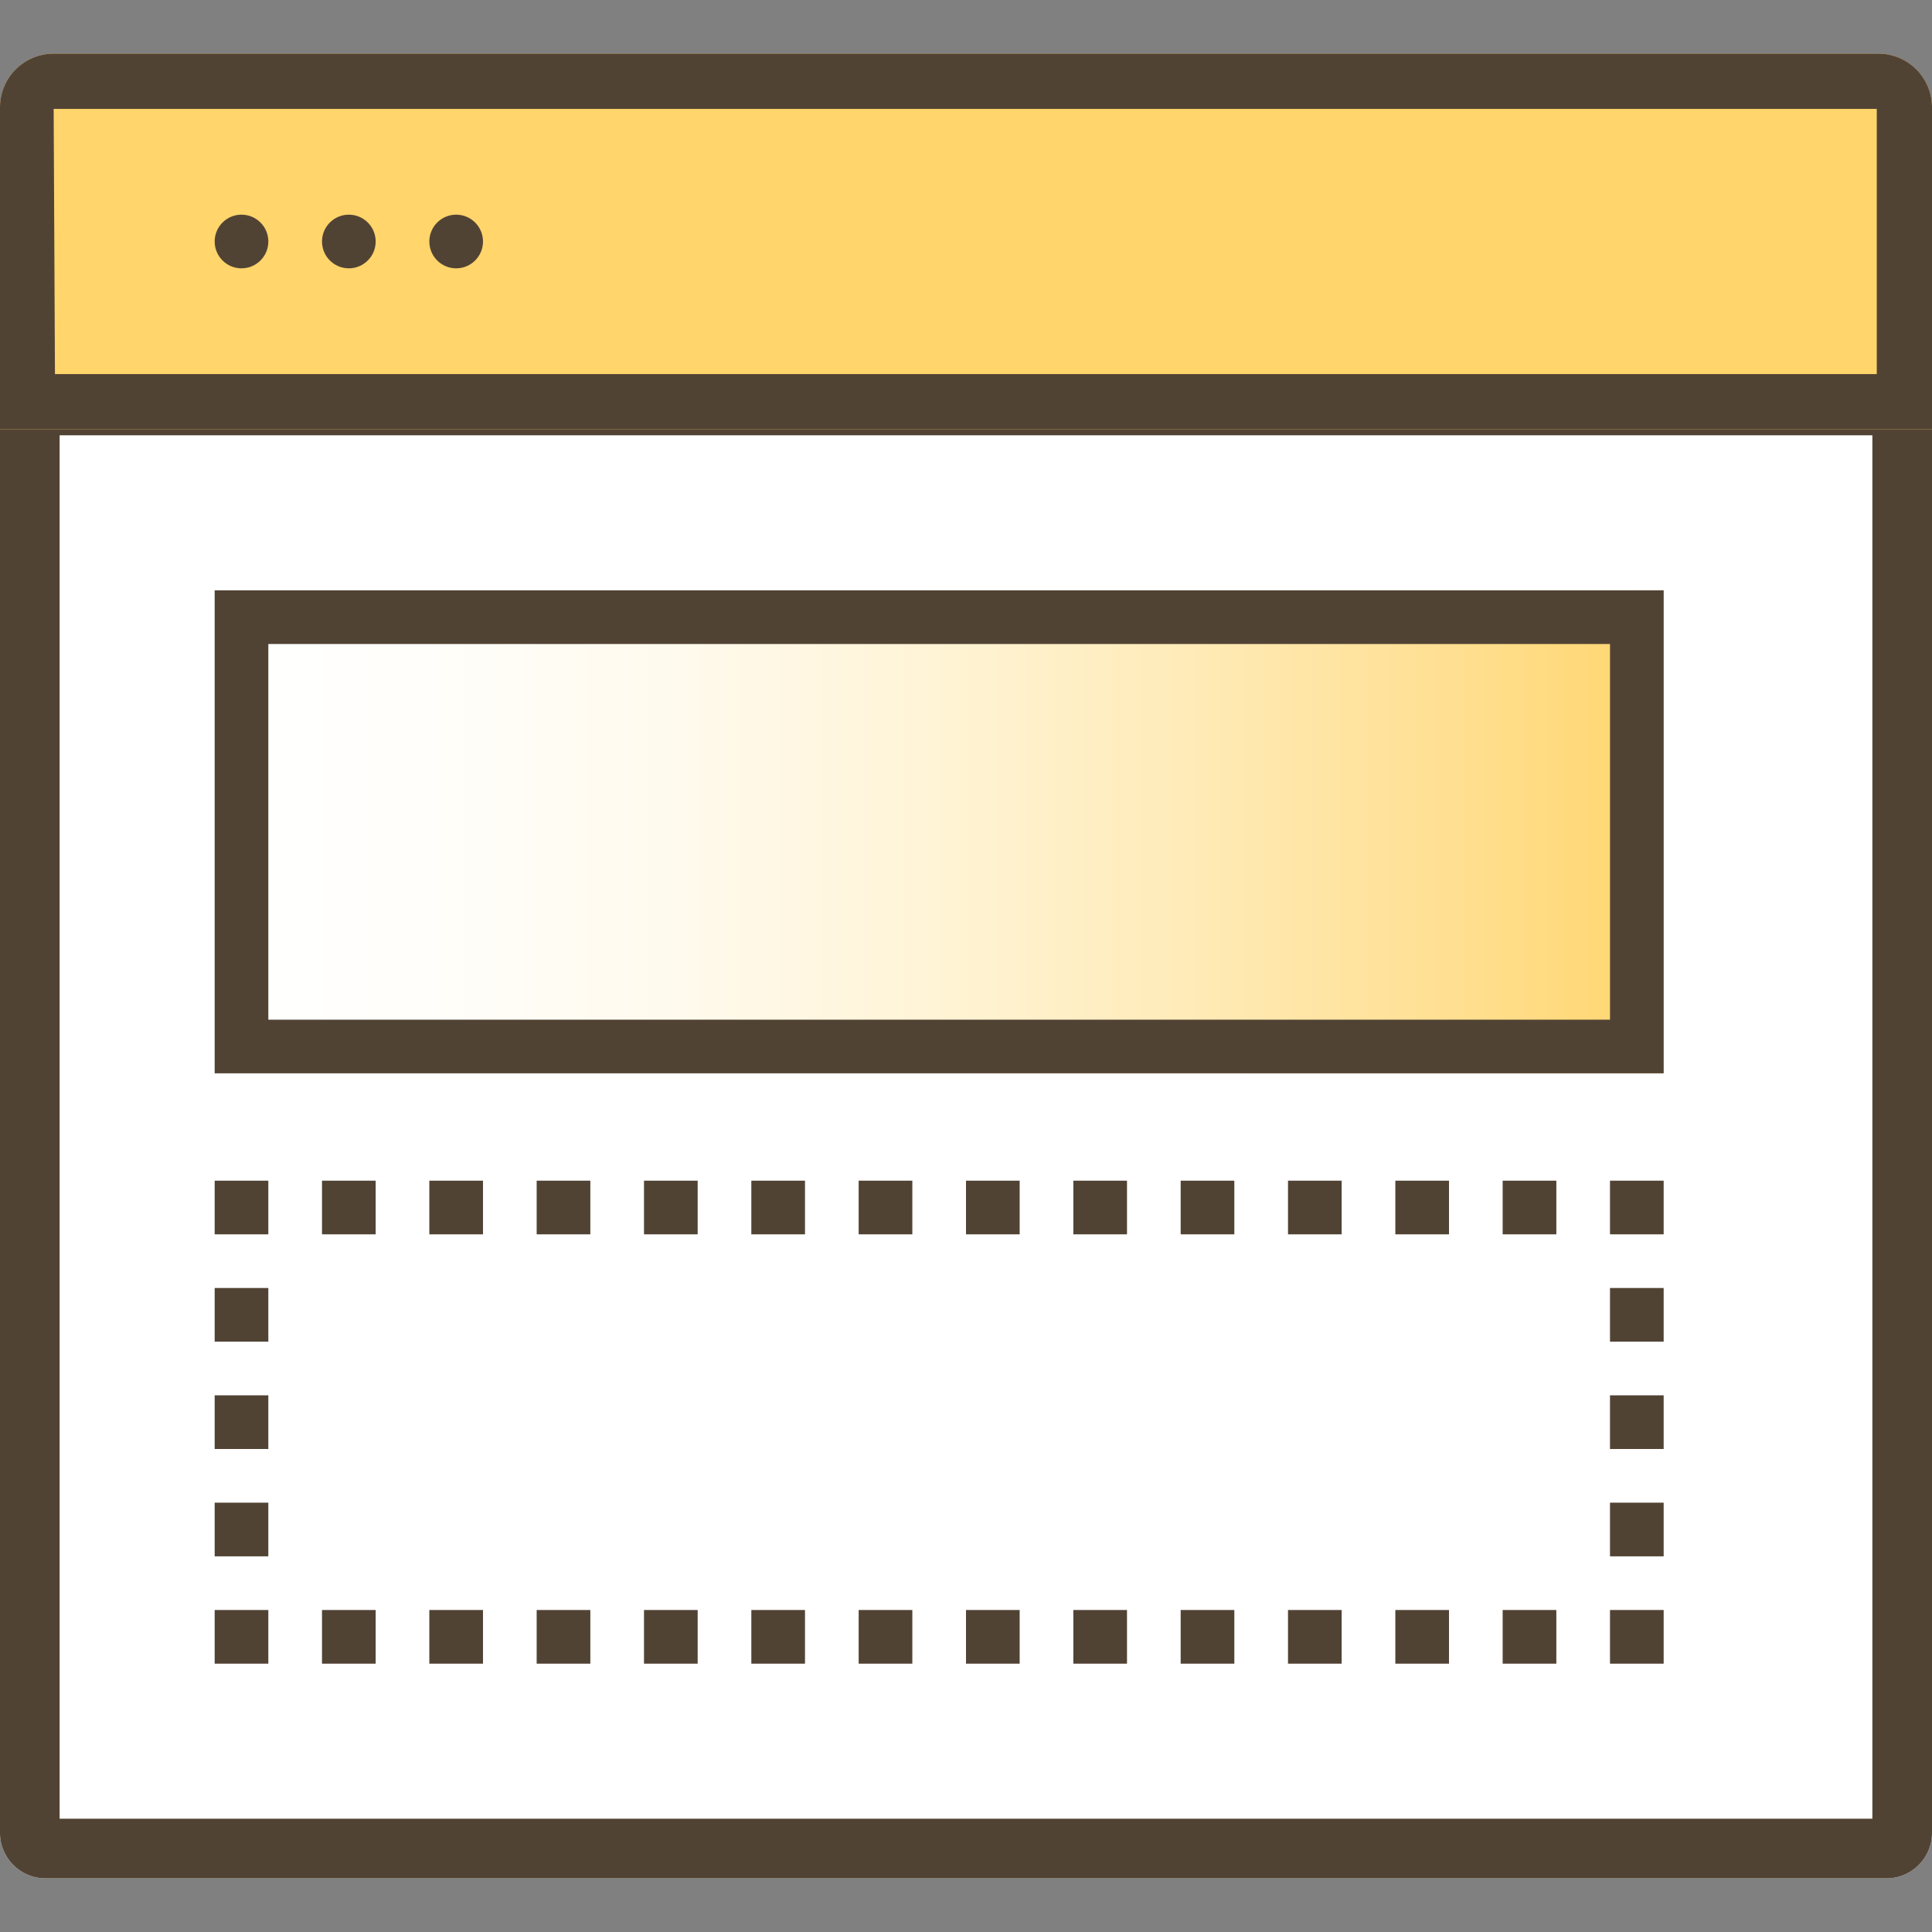 <svg xmlns="http://www.w3.org/2000/svg" xmlns:xlink="http://www.w3.org/1999/xlink" width="36" height="36" viewBox="0 0 36 36"><rect x="0" y="0" width="36" height="36" fill="#808080" stroke="none"/><defs><style>.a{fill:none;}.b{fill:#fff;}.c{fill:#514334;}.d{fill:#ffd56c;}.e{fill:url(#a);}</style><linearGradient id="a" y1="0.5" x2="1" y2="0.5" gradientUnits="objectBoundingBox"><stop offset="0" stop-color="#fff"/><stop offset="0.15" stop-color="#fffefa"/><stop offset="0.32" stop-color="#fffaed"/><stop offset="0.49" stop-color="#fff4d7"/><stop offset="0.67" stop-color="#ffebb8"/><stop offset="0.86" stop-color="#ffdf90"/><stop offset="1" stop-color="#ffd56c"/></linearGradient></defs><g transform="translate(-576 -3708)"><rect class="a" width="36" height="36" transform="translate(576 3708)"/><path class="b" d="M576,3742.125v-26.25a.851.851,0,0,1,.818-.875h34.364a.851.851,0,0,1,.818.875v26.25a.851.851,0,0,1-.818.875H576.818A.851.851,0,0,1,576,3742.125Z"/><path class="c" d="M610.889,3716.111v25.778H577.111v-25.778h33.778m.293-1.111H576.818a.851.851,0,0,0-.818.875v26.25a.851.851,0,0,0,.818.875h34.364a.851.851,0,0,0,.818-.875v-26.25a.851.851,0,0,0-.818-.875Z"/><path class="d" d="M1,0H35a1,1,0,0,1,1,1V7a0,0,0,0,1,0,0H0A0,0,0,0,1,0,7V1A1,1,0,0,1,1,0Z" transform="translate(576 3709)"/><path class="c" d="M610.971,3710.029v4.942H577.024l-.024-4.942h33.971M611,3709H577a1,1,0,0,0-1,1v6h36v-6a1,1,0,0,0-1-1Z"/><circle class="c" cx="0.5" cy="0.5" r="0.5" transform="translate(580 3712)"/><circle class="c" cx="0.5" cy="0.5" r="0.5" transform="translate(582 3712)"/><circle class="c" cx="0.5" cy="0.5" r="0.5" transform="translate(584 3712)"/><path class="c" d="M603,3730h-1v1h1v-1Z"/><path class="c" d="M601,3730h-1v1h1v-1Z"/><path class="c" d="M599,3730h-1v1h1v-1Z"/><path class="c" d="M607,3730h-1v1h1v-1Z"/><path class="c" d="M605,3730h-1v1h1v-1Z"/><path class="c" d="M607,3732h-1v1h1v-1Z"/><path class="c" d="M607,3734h-1v1h1v-1Z"/><path class="c" d="M607,3736h-1v1h1v-1Z"/><path class="c" d="M599,3738h-1v1h1v-1Z"/><path class="c" d="M603,3738h-1v1h1v-1Z"/><path class="c" d="M601,3738h-1v1h1v-1Z"/><path class="c" d="M607,3738h-1v1h1v-1Z"/><path class="c" d="M605,3738h-1v1h1v-1Z"/><path class="c" d="M595,3730h-1v1h1v-1Z"/><path class="c" d="M593,3730h-1v1h1v-1Z"/><path class="c" d="M591,3730h-1v1h1v-1Z"/><path class="c" d="M597,3730h-1v1h1v-1Z"/><path class="c" d="M581,3730h-1v1h1v-1Z"/><path class="c" d="M581,3738h-1v1h1v-1Z"/><path class="c" d="M591,3738h-1v1h1v-1Z"/><path class="c" d="M595,3738h-1v1h1v-1Z"/><path class="c" d="M593,3738h-1v1h1v-1Z"/><path class="c" d="M597,3738h-1v1h1v-1Z"/><path class="c" d="M587,3730h-1v1h1v-1Z"/><path class="c" d="M585,3730h-1v1h1v-1Z"/><path class="c" d="M583,3730h-1v1h1v-1Z"/><path class="c" d="M589,3730h-1v1h1v-1Z"/><path class="c" d="M581,3732h-1v1h1v-1Z"/><path class="c" d="M581,3734h-1v1h1v-1Z"/><path class="c" d="M581,3736h-1v1h1v-1Z"/><path class="c" d="M583,3738h-1v1h1v-1Z"/><path class="c" d="M587,3738h-1v1h1v-1Z"/><path class="c" d="M585,3738h-1v1h1v-1Z"/><path class="c" d="M589,3738h-1v1h1v-1Z"/><rect class="e" width="27" height="9" transform="translate(580 3719)"/><path class="c" d="M606,3720v7H581v-7h25m1-1H580v9h27v-9Z"/></g></svg>